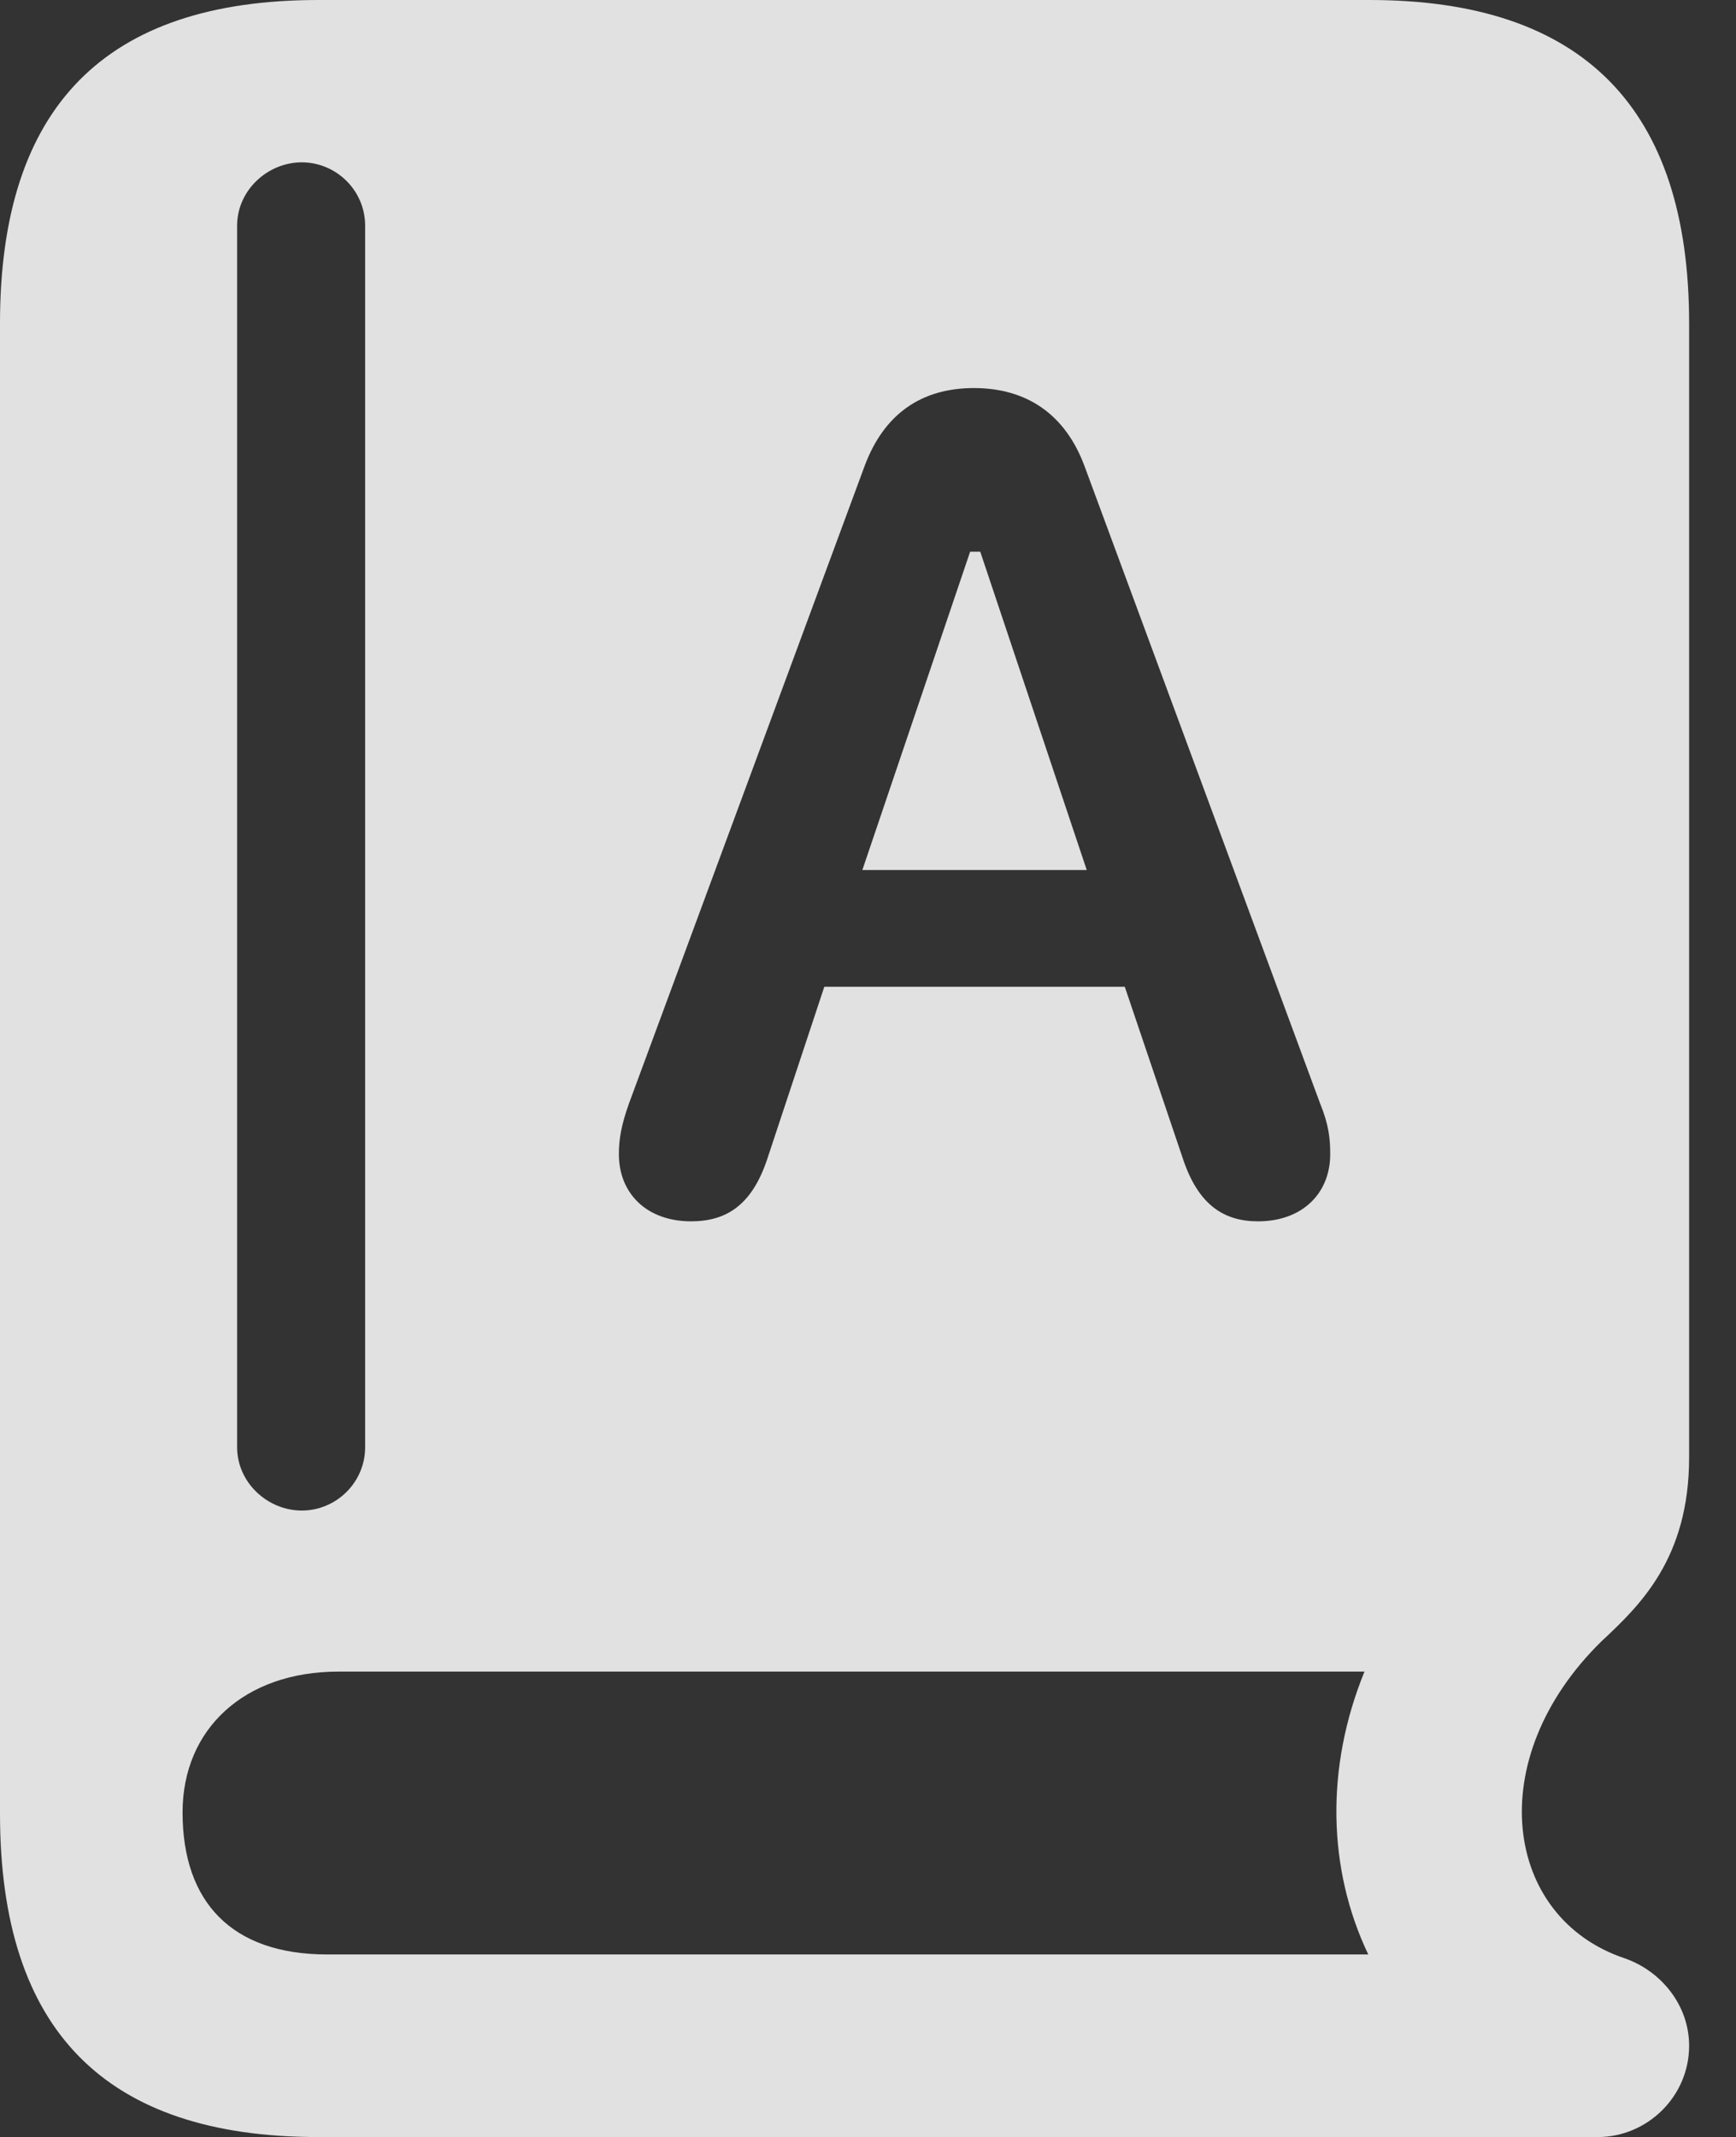 <?xml version="1.0" encoding="UTF-8"?>
<!--Generator: Apple Native CoreSVG 326-->
<!DOCTYPE svg
PUBLIC "-//W3C//DTD SVG 1.1//EN"
       "http://www.w3.org/Graphics/SVG/1.1/DTD/svg11.dtd">
<svg version="1.1" xmlns="http://www.w3.org/2000/svg" xmlns:xlink="http://www.w3.org/1999/xlink" viewBox="0 0 13.369 16.455">
 <rect x="0" y="0" width="13.369" height="16.455" fill="#333333" stroke="none"/>
 <g>
  <rect height="16.455" opacity="0" width="13.369" x="0" y="0"/>
  <path d="M2.451 16.455L12.305 16.455C12.685 16.455 13.008 16.143 13.008 15.752C13.008 15.44 12.793 15.176 12.51 15.078C11.582 14.766 11.406 13.545 12.334 12.637C12.627 12.363 13.008 12.002 13.008 11.221L13.008 2.49C13.008 0.83 12.188 0 10.547 0L2.451 0C0.811 0 0 0.82 0 2.49L0 13.965C0 15.635 0.811 16.455 2.451 16.455ZM2.52 15.049C1.787 15.049 1.406 14.648 1.406 13.955C1.406 13.31 1.885 12.871 2.607 12.871L10.352 12.871C10.41 12.871 10.459 12.871 10.508 12.871C10.205 13.613 10.225 14.395 10.537 15.049ZM2.324 11.631C2.061 11.631 1.826 11.416 1.826 11.143L1.826 1.738C1.826 1.465 2.061 1.25 2.324 1.25C2.588 1.25 2.812 1.465 2.812 1.738L2.812 11.143C2.812 11.416 2.588 11.631 2.324 11.631ZM5.322 9.404C4.98 9.404 4.766 9.189 4.766 8.887C4.766 8.77 4.785 8.662 4.844 8.496L6.66 3.584C6.807 3.193 7.09 2.988 7.5 2.988C7.91 2.988 8.203 3.193 8.35 3.584L10.166 8.496C10.234 8.662 10.244 8.77 10.244 8.887C10.244 9.189 10.029 9.404 9.688 9.404C9.424 9.404 9.229 9.277 9.111 8.926L8.662 7.598L6.348 7.598L5.908 8.926C5.791 9.277 5.596 9.404 5.322 9.404ZM6.641 6.699L8.369 6.699L7.549 4.248L7.471 4.248Z" fill="white" fill-opacity="0.85"/>
 </g>
</svg>
